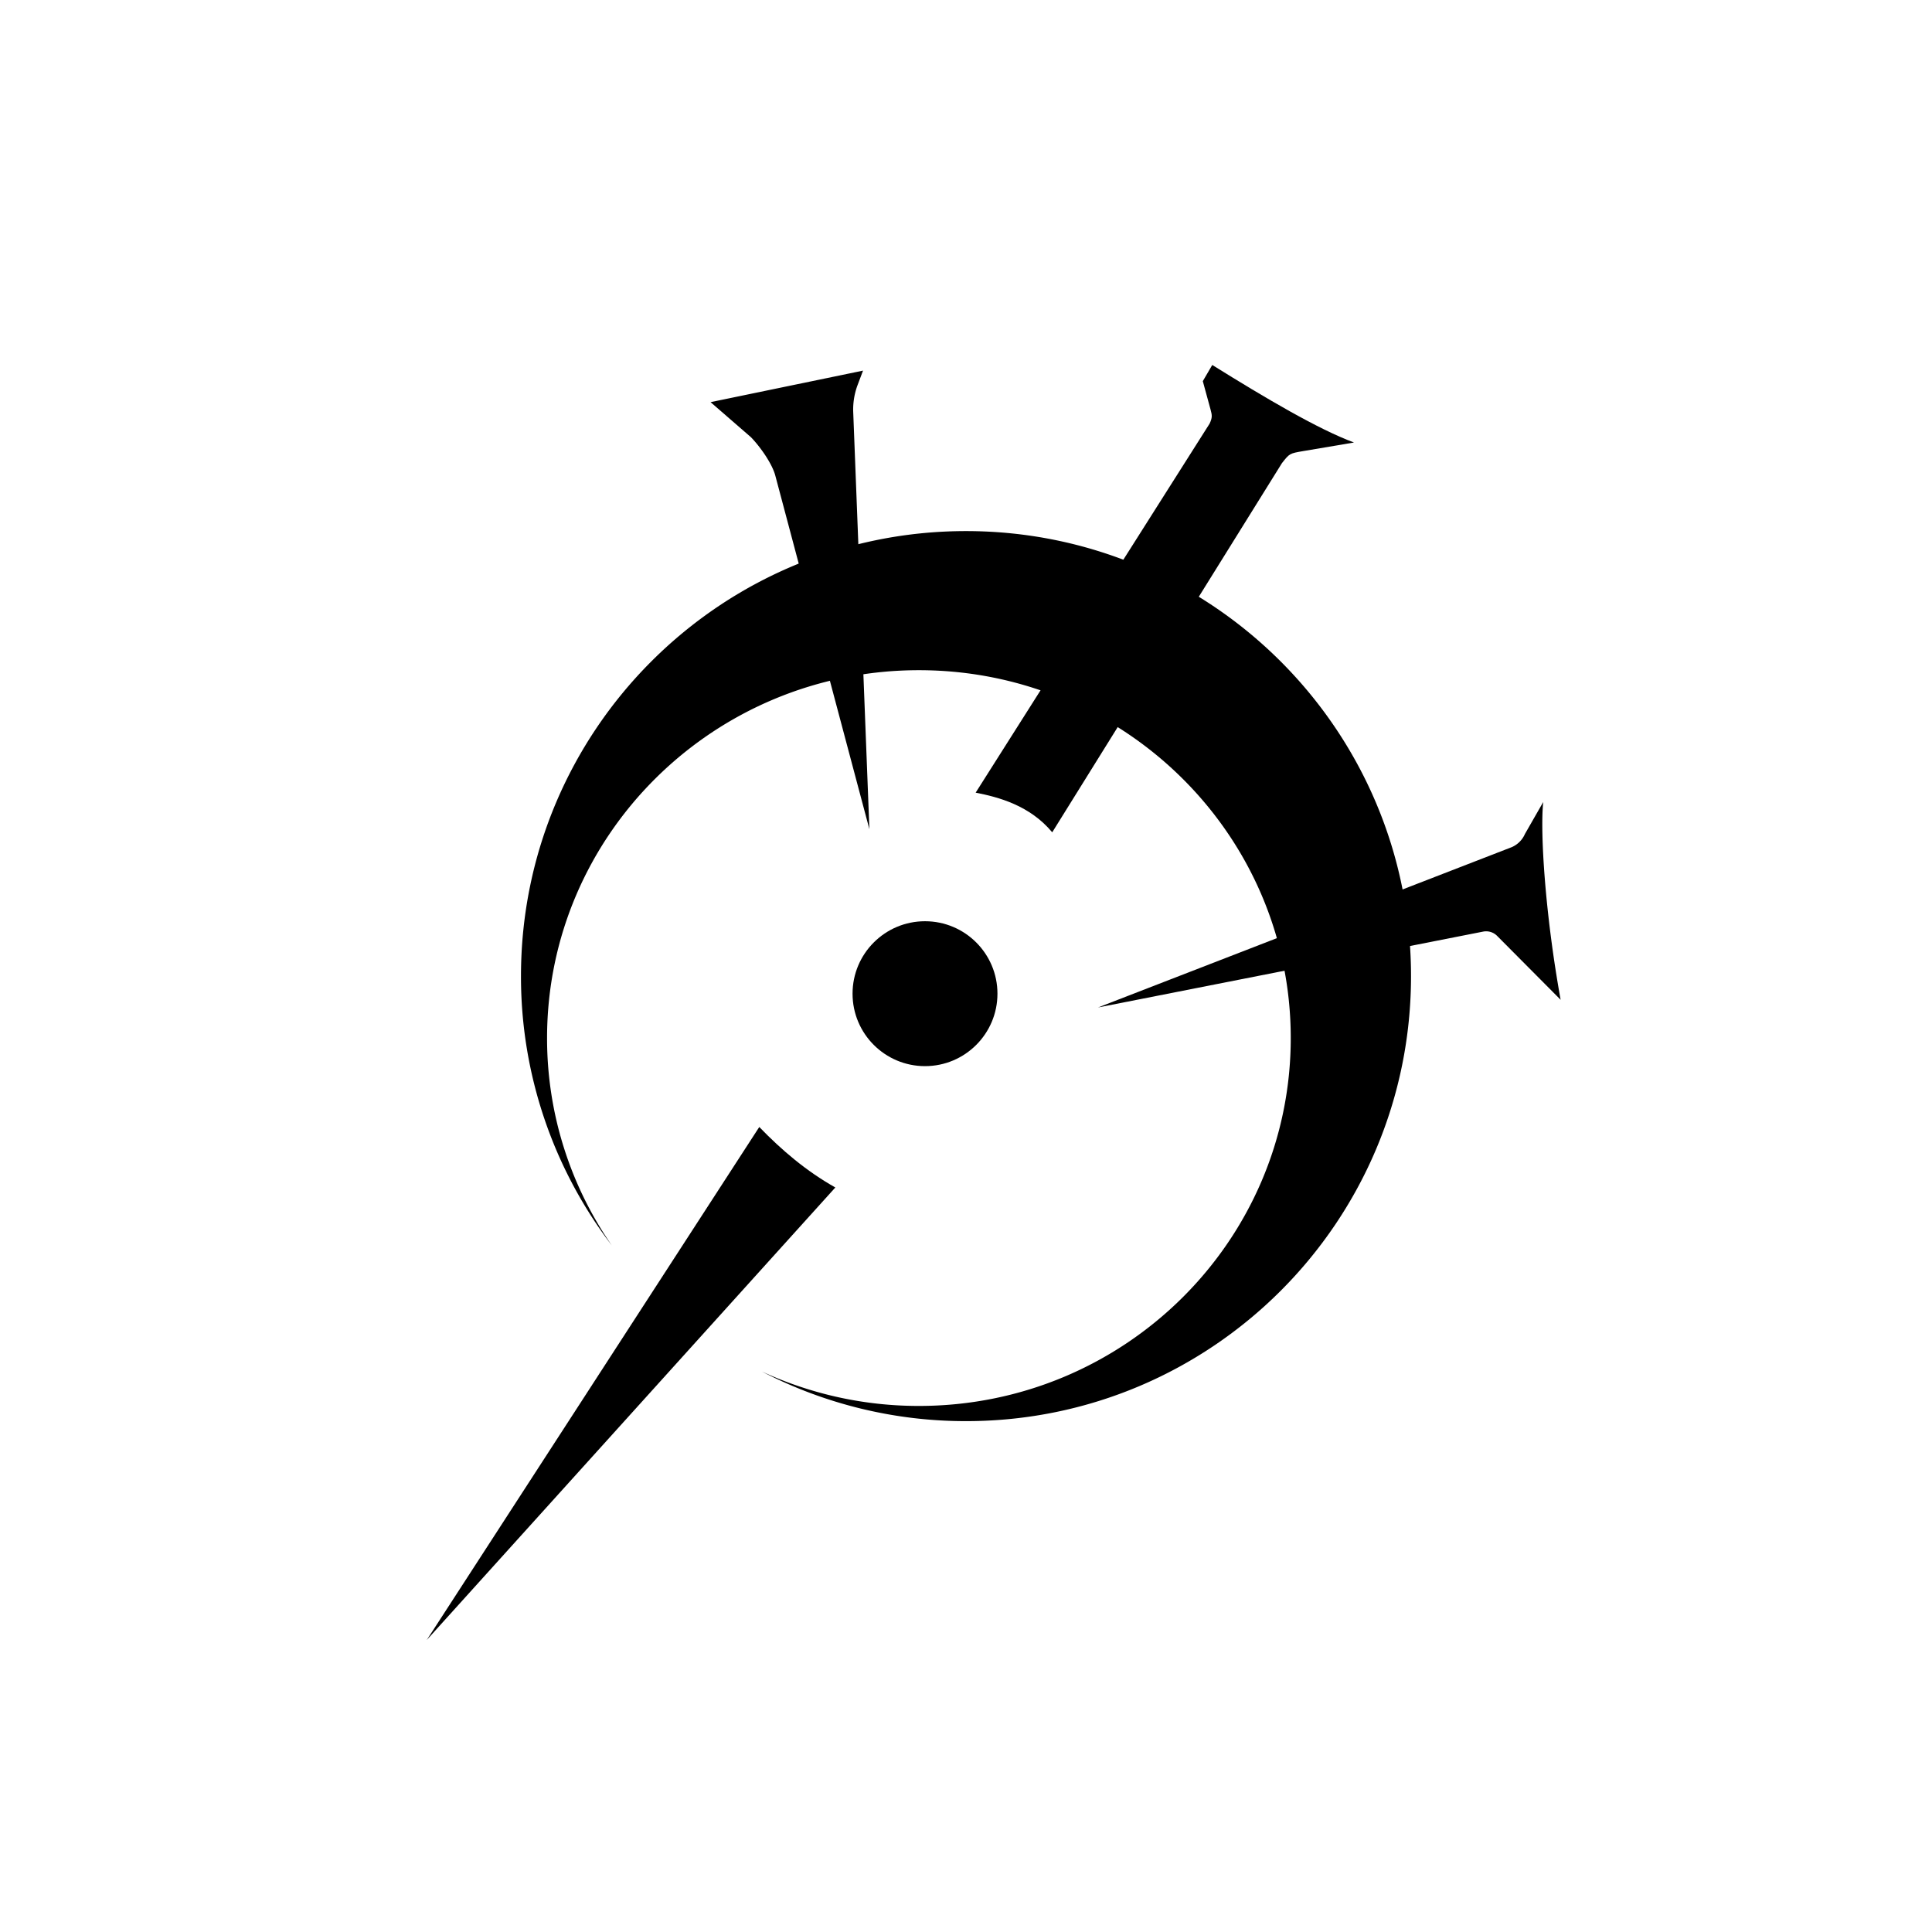 <svg xmlns="http://www.w3.org/2000/svg" viewBox="0 0 1000 1000"><title>Brass</title><path d="M500,274.89c-127.22,0-230.34,103.13-230.34,230.34a229.29,229.29,0,0,0,47,139.39A188.08,188.08,0,0,1,283.16,537.3c0-105.16,86.17-190.41,192.47-190.41S668.09,432.14,668.09,537.3,581.92,727.71,475.63,727.71a193.41,193.41,0,0,1-81.33-17.83A229.26,229.26,0,0,0,500,735.58c127.22,0,230.34-103.13,230.34-230.34S627.22,274.89,500,274.89Z"/><circle cx="478.78" cy="514.33" r="37.5"/><path d="M663.53,239.72,544.63,430.8C533,416.85,516.88,412.61,505,410.27l121.09-191c1.47-3.16,1.31-4.31.48-7.34l-4-14.64,4.89-8.38c27.64,17.22,55.06,33.38,73.36,40.13l-26.26,4.44C667.48,234.69,667.48,234.69,663.53,239.72Z"/><path d="M367.79,208.15l20.93,18.18c4.58,4.7,11,13.65,12.62,20L450,429.21l-8.39-216.33A36.17,36.17,0,0,1,444,199l2.7-7.17Z"/><path d="M568.34,521.46l214.19-83a13.12,13.12,0,0,0,6.76-6.78l9.49-16.57c-1.69,15.66,1,58.19,9,102.38l-32.8-33a8,8,0,0,0-7.28-2.3Z"/><path d="M220.91,848.83,393,583.33c11.65,12.05,24.41,22.89,39.37,31.31Z"/></svg>
